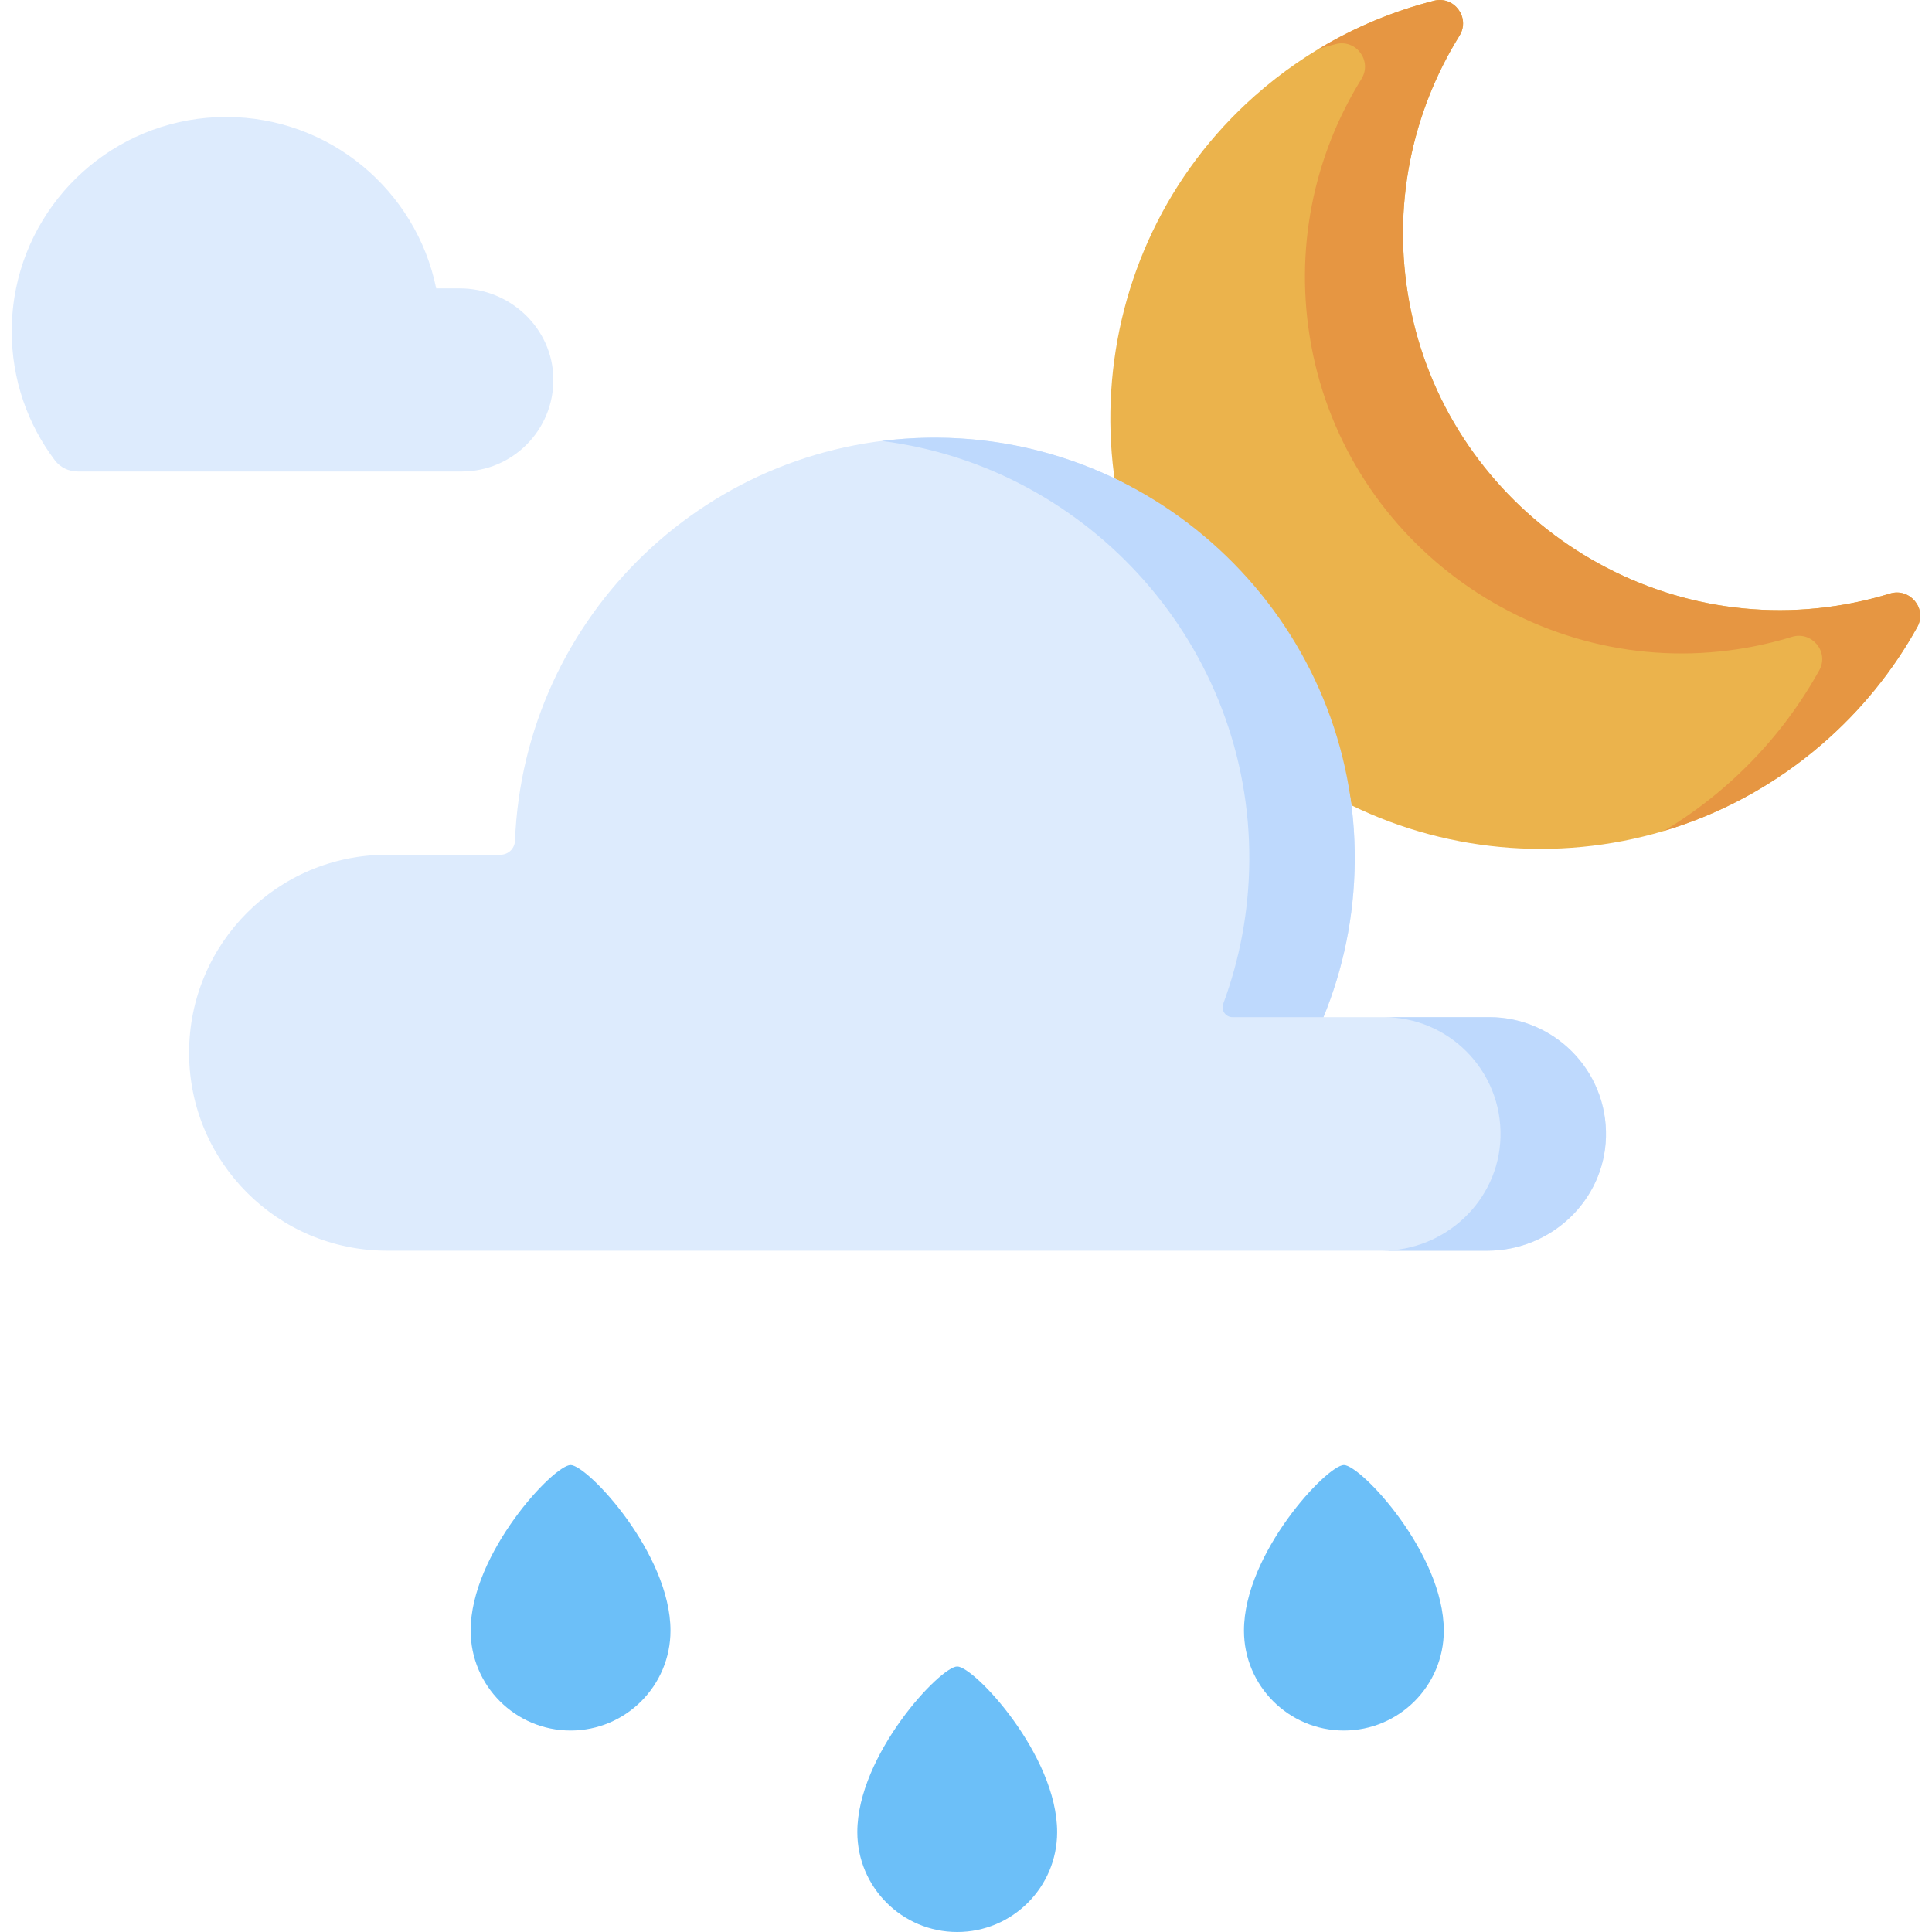 <svg id="Capa_1" enable-background="new 0 0 512 512" height="512" viewBox="0 0 512 512" width="512" xmlns="http://www.w3.org/2000/svg"><g><path d="m121.836 76.423h-6.241c-5.274-25.919-28.199-45.425-55.674-45.425s-50.4 19.505-55.674 45.425c-.745 3.682-1.14 7.488-1.14 11.389 0 12.835 4.254 24.673 11.431 34.183 1.425 1.888 3.687 2.957 6.052 2.957h101.784c6.699 0 12.77-2.718 17.16-7.108 4.465-4.465 7.2-10.661 7.106-17.504-.185-13.355-11.448-23.917-24.804-23.917z" fill="#ddebfd"/><path d="m486.628 160.549c-52.974 8.129-103.389-27.692-113.139-80.392-4.71-25.456.68-50.37 13.285-70.693 2.941-4.743-1.375-10.637-6.784-9.26-17.007 4.329-33.279 12.661-47.364 25.111-46.894 41.451-51.437 113.775-10.151 160.814 41.252 47 112.763 52.077 160.254 11.181 10.537-9.074 19.009-19.653 25.375-31.145 2.692-4.859-1.952-10.487-7.263-8.86-4.584 1.403-9.329 2.494-14.213 3.244z" fill="#ebb34c"/><path d="m500.842 157.303c-4.585 1.404-9.329 2.496-14.214 3.245-52.974 8.129-103.389-27.692-113.139-80.392-4.71-25.456.68-50.37 13.285-70.693 2.942-4.743-1.375-10.637-6.784-9.26-10.565 2.689-20.846 6.926-30.496 12.733 1.499-.448 3.003-.876 4.515-1.261 5.408-1.376 9.725 4.518 6.784 9.26-12.605 20.323-17.995 45.238-13.285 70.693 9.751 52.7 60.165 88.521 113.139 80.392 4.885-.75 9.629-1.841 14.214-3.245 5.311-1.627 9.955 4.001 7.263 8.86-6.366 11.492-14.838 22.071-25.375 31.145-5.016 4.32-10.303 8.12-15.791 11.419 14.936-4.457 29.196-12.061 41.772-22.89 10.537-9.074 19.009-19.653 25.375-31.145 2.692-4.859-1.952-10.487-7.263-8.861z" fill="#e69642"/><path d="m416.539 278.62c-5.6-5.6-13.344-9.065-21.884-9.065h-43.925c5.225-12.733 8.16-26.653 8.29-41.237.045-5.049-.251-10.026-.867-14.908-2.443-19.371-19.917-31.251-31.071-46.263-10.846-14.599-15.172-32.485-31.733-40.392-14.211-6.785-30.069-10.641-46.787-10.767-60.375-.453-109.727 47.148-112.086 106.833-.082 2.064-1.778 3.694-3.844 3.694-8.81.001-30.054.003-30.054.003-28.975 0-52.464 23.489-52.464 52.464s23.489 52.463 52.464 52.463h291.575c16.831 0 30.97-13.237 31.438-30.062.248-8.886-3.26-16.971-9.052-22.763z" fill="#ddebfd"/><path d="m331.076 228.318c-.118 13.247-2.551 25.945-6.911 37.705-.635 1.714.627 3.532 2.455 3.532h24.111c5.225-12.733 8.16-26.653 8.29-41.237.548-61.284-49.173-111.87-110.458-112.33-5.039-.038-10 .267-14.865.877 55.122 6.954 97.887 54.596 97.378 111.453z" fill="#bed9fd"/><path d="m416.539 278.62c-5.6-5.6-13.344-9.065-21.884-9.065h-27.945c8.54 0 16.284 3.465 21.884 9.065 5.792 5.792 9.3 13.877 9.053 22.764-.468 16.824-14.607 30.062-31.438 30.062h27.945c16.831 0 30.97-13.237 31.438-30.062.247-8.887-3.261-16.972-9.053-22.764z" fill="#bed9fd"/><g fill="#6cbff8"><path d="m280.155 485.521c0 14.624-11.855 26.479-26.479 26.479s-26.479-11.855-26.479-26.479c0-20.434 21.999-43.885 26.479-43.885s26.479 23.451 26.479 43.885z"/><g><path d="m382.623 432.13c0 14.624-11.855 26.479-26.479 26.479s-26.479-11.855-26.479-26.479c0-20.434 21.999-43.885 26.479-43.885s26.479 23.452 26.479 43.885z"/><path d="m177.686 432.13c0 14.624-11.855 26.479-26.479 26.479s-26.479-11.855-26.479-26.479c0-20.434 21.999-43.885 26.479-43.885s26.479 23.452 26.479 43.885z"/></g></g></g></svg>